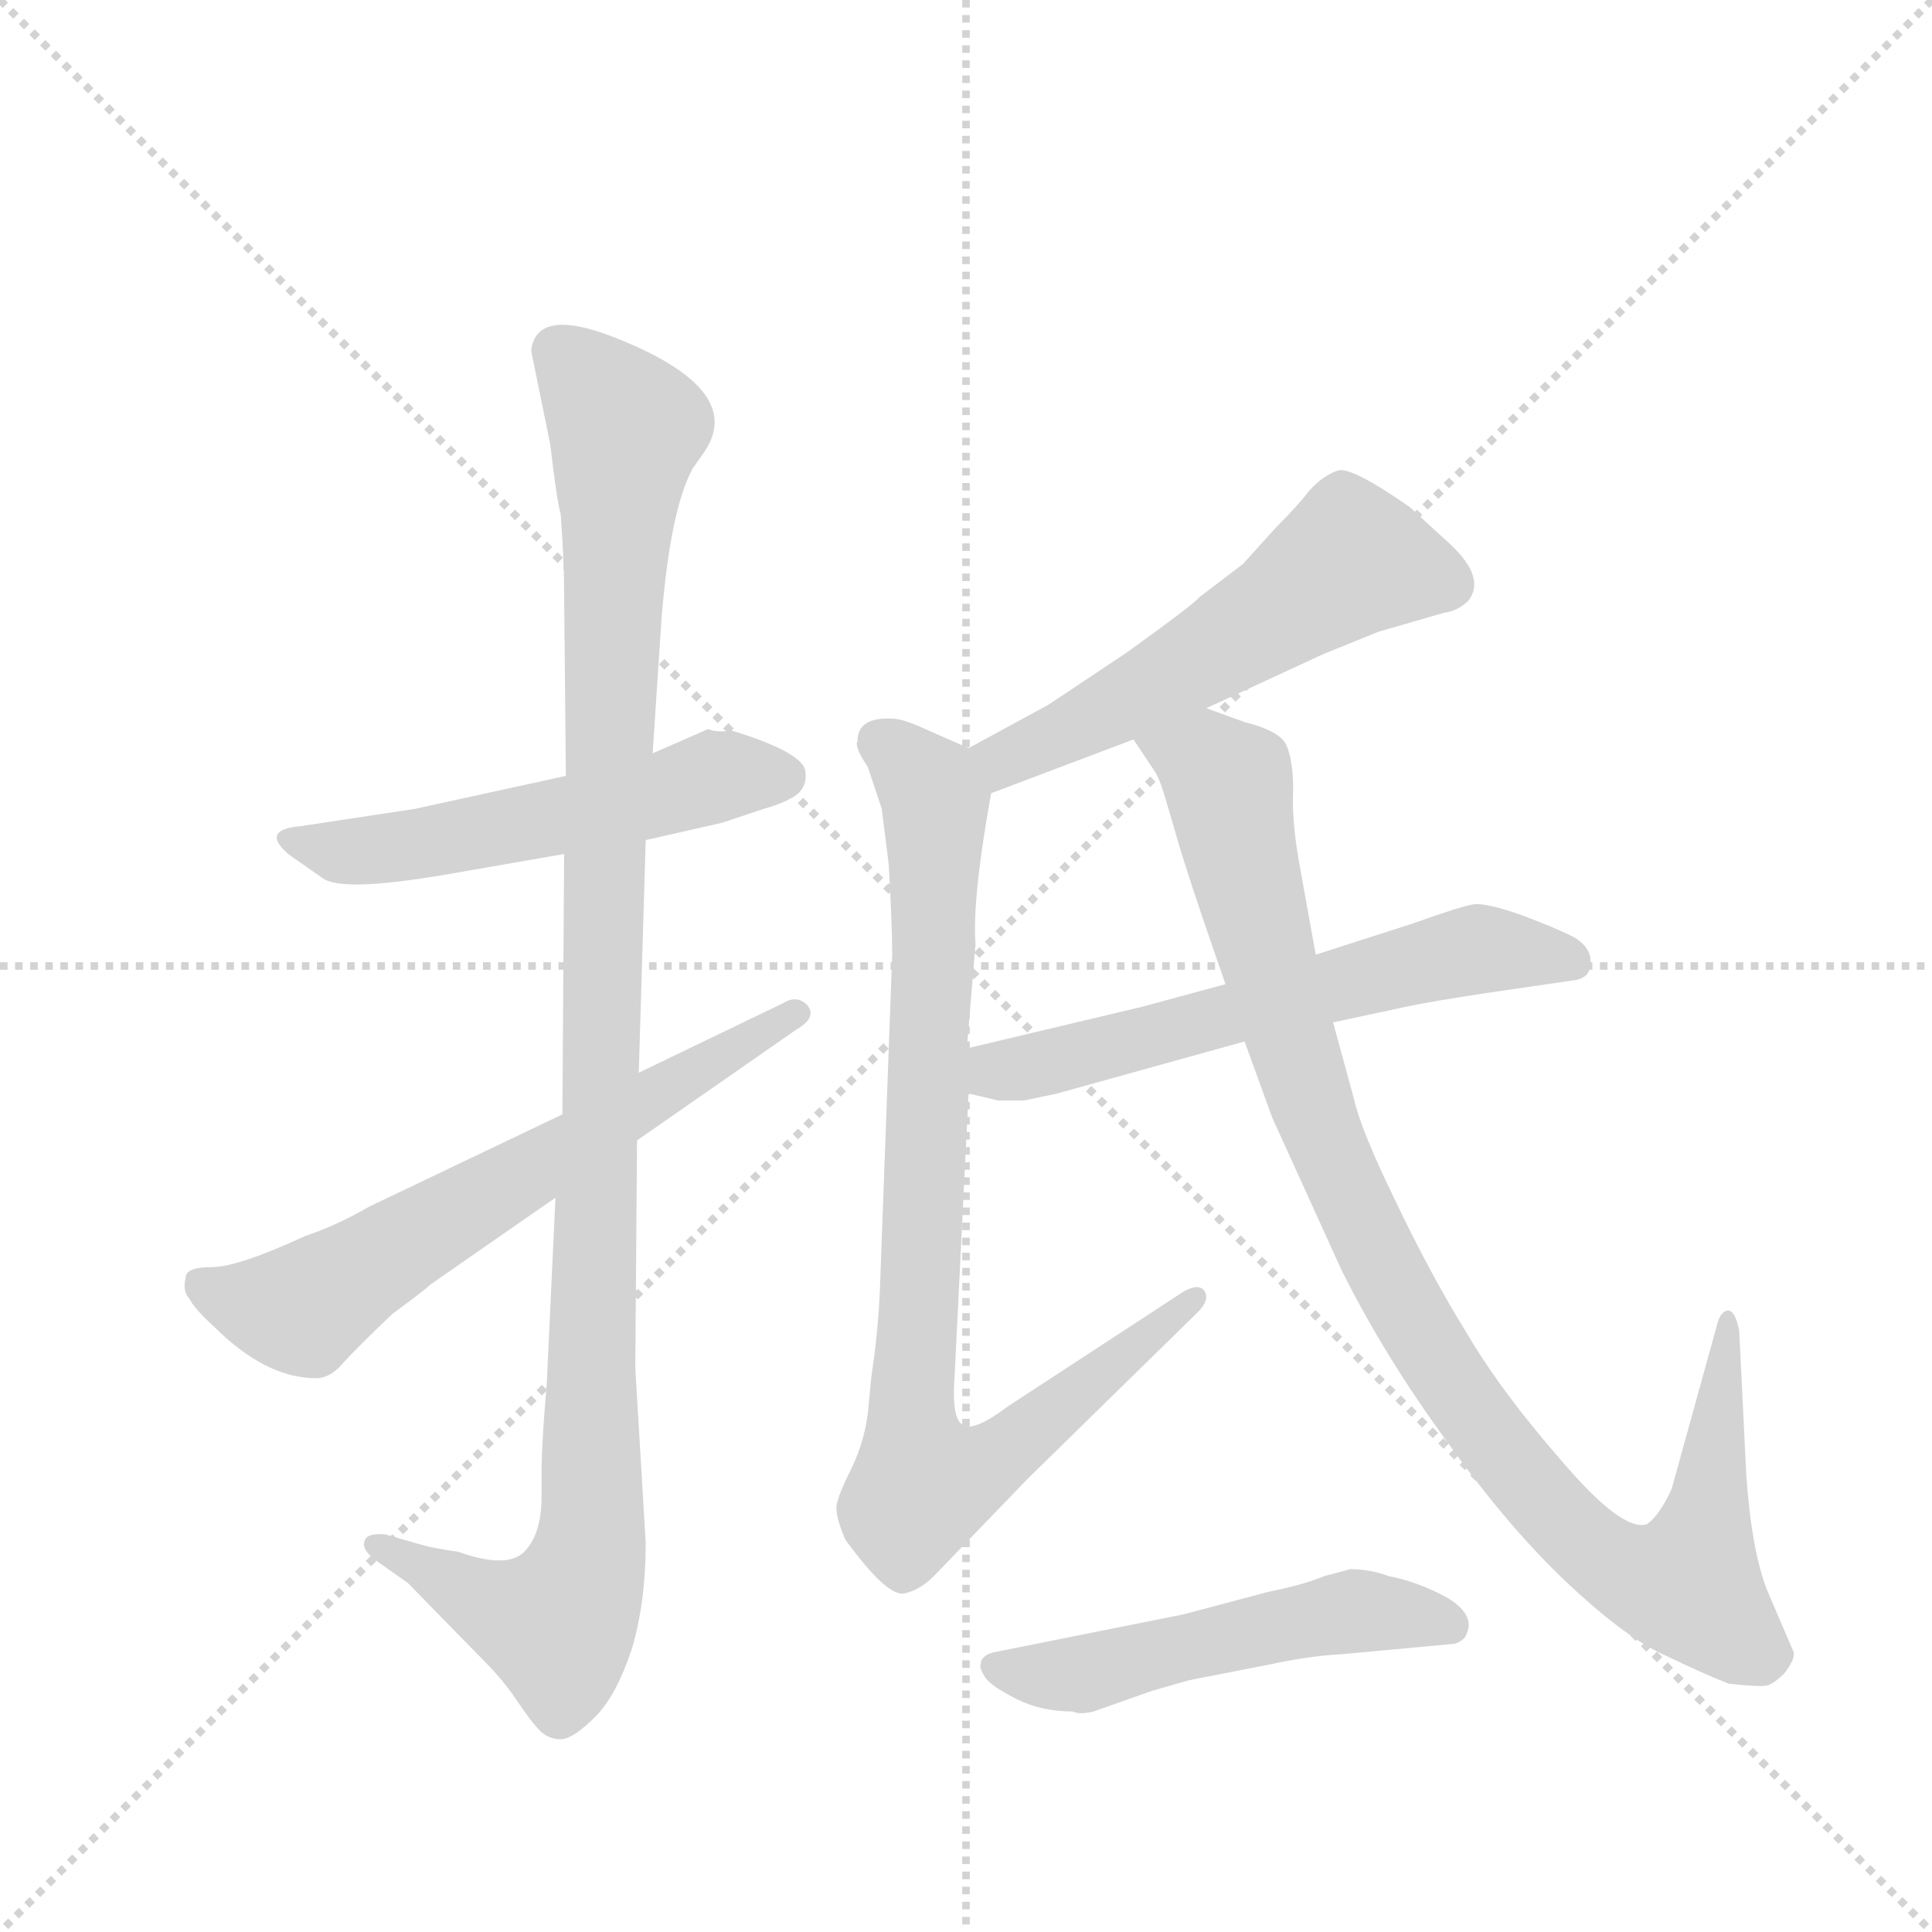 <svg version="1.1" viewBox="0 0 1024 1024" xmlns="http://www.w3.org/2000/svg">
  <g stroke="lightgray" stroke-dasharray="1,1" stroke-width="1" transform="scale(4, 4)">
    <line x1="0" y1="0" x2="256" y2="256"></line>
    <line x1="256" y1="0" x2="0" y2="256"></line>
    <line x1="128" y1="0" x2="128" y2="256"></line>
    <line x1="0" y1="128" x2="256" y2="128"></line>
  </g>
  <g transform="scale(0.92, -0.92) translate(60, -900)">
    <style type="text/css">
      
        @keyframes keyframes0 {
          from {
            stroke: blue;
            stroke-dashoffset: 545;
            stroke-width: 128;
          }
          64% {
            animation-timing-function: step-end;
            stroke: blue;
            stroke-dashoffset: 0;
            stroke-width: 128;
          }
          to {
            stroke: black;
            stroke-width: 1024;
          }
        }
        #make-me-a-hanzi-animation-0 {
          animation: keyframes0 0.694s both;
          animation-delay: 0s;
          animation-timing-function: linear;
        }
      
        @keyframes keyframes1 {
          from {
            stroke: blue;
            stroke-dashoffset: 1120;
            stroke-width: 128;
          }
          78% {
            animation-timing-function: step-end;
            stroke: blue;
            stroke-dashoffset: 0;
            stroke-width: 128;
          }
          to {
            stroke: black;
            stroke-width: 1024;
          }
        }
        #make-me-a-hanzi-animation-1 {
          animation: keyframes1 1.161s both;
          animation-delay: 0.694s;
          animation-timing-function: linear;
        }
      
        @keyframes keyframes2 {
          from {
            stroke: blue;
            stroke-dashoffset: 645;
            stroke-width: 128;
          }
          68% {
            animation-timing-function: step-end;
            stroke: blue;
            stroke-dashoffset: 0;
            stroke-width: 128;
          }
          to {
            stroke: black;
            stroke-width: 1024;
          }
        }
        #make-me-a-hanzi-animation-2 {
          animation: keyframes2 0.775s both;
          animation-delay: 1.855s;
          animation-timing-function: linear;
        }
      
        @keyframes keyframes3 {
          from {
            stroke: blue;
            stroke-dashoffset: 555;
            stroke-width: 128;
          }
          64% {
            animation-timing-function: step-end;
            stroke: blue;
            stroke-dashoffset: 0;
            stroke-width: 128;
          }
          to {
            stroke: black;
            stroke-width: 1024;
          }
        }
        #make-me-a-hanzi-animation-3 {
          animation: keyframes3 0.702s both;
          animation-delay: 2.63s;
          animation-timing-function: linear;
        }
      
        @keyframes keyframes4 {
          from {
            stroke: blue;
            stroke-dashoffset: 886;
            stroke-width: 128;
          }
          74% {
            animation-timing-function: step-end;
            stroke: blue;
            stroke-dashoffset: 0;
            stroke-width: 128;
          }
          to {
            stroke: black;
            stroke-width: 1024;
          }
        }
        #make-me-a-hanzi-animation-4 {
          animation: keyframes4 0.971s both;
          animation-delay: 3.332s;
          animation-timing-function: linear;
        }
      
        @keyframes keyframes5 {
          from {
            stroke: blue;
            stroke-dashoffset: 607;
            stroke-width: 128;
          }
          66% {
            animation-timing-function: step-end;
            stroke: blue;
            stroke-dashoffset: 0;
            stroke-width: 128;
          }
          to {
            stroke: black;
            stroke-width: 1024;
          }
        }
        #make-me-a-hanzi-animation-5 {
          animation: keyframes5 0.744s both;
          animation-delay: 4.303s;
          animation-timing-function: linear;
        }
      
        @keyframes keyframes6 {
          from {
            stroke: blue;
            stroke-dashoffset: 1016;
            stroke-width: 128;
          }
          77% {
            animation-timing-function: step-end;
            stroke: blue;
            stroke-dashoffset: 0;
            stroke-width: 128;
          }
          to {
            stroke: black;
            stroke-width: 1024;
          }
        }
        #make-me-a-hanzi-animation-6 {
          animation: keyframes6 1.077s both;
          animation-delay: 5.047s;
          animation-timing-function: linear;
        }
      
        @keyframes keyframes7 {
          from {
            stroke: blue;
            stroke-dashoffset: 523;
            stroke-width: 128;
          }
          63% {
            animation-timing-function: step-end;
            stroke: blue;
            stroke-dashoffset: 0;
            stroke-width: 128;
          }
          to {
            stroke: black;
            stroke-width: 1024;
          }
        }
        #make-me-a-hanzi-animation-7 {
          animation: keyframes7 0.676s both;
          animation-delay: 6.123s;
          animation-timing-function: linear;
        }
      
    </style>
    
      <path d="M 266 453 L 179 434 L 113 424 Q 90 422 106 408 L 126 394 Q 137 386 196 396 L 265 408 L 312 416 L 356 426 L 380 434 Q 394 438 400 443 Q 405 448 404 455 Q 404 466 362 479 Q 352 478 348 480 L 316 466 L 266 453 Z" fill="lightgray"></path>
    
      <path d="M 246 698 L 257 644 Q 261 610 263 604 Q 265 577 265 558 L 266 453 L 265 408 L 264 258 L 260 210 L 255 103 Q 252 68 252 52 L 252 38 Q 252 16 242 6 Q 232 -4 204 6 Q 190 8 183 10 L 162 16 Q 151 17 150 12 Q 148 7 158 0 L 175 -12 L 219 -57 Q 230 -68 238 -80 Q 246 -92 251 -97 Q 256 -102 263 -102 Q 270 -102 283 -89 Q 295 -77 304 -50 Q 312 -23 312 11 L 306 112 L 307 243 L 308 282 L 312 416 L 316 466 L 321 542 Q 326 606 339 630 L 346 640 Q 370 676 293 706 Q 249 723 246 698 Z" fill="lightgray"></path>
    
      <path d="M 264 258 L 153 205 Q 134 194 116 188 Q 77 170 62 170 Q 47 170 47 164 Q 45 156 49 152 Q 52 146 63 136 Q 93 106 122 106 Q 130 106 137 114 Q 144 122 166 143 Q 185 157 188 160 L 260 210 L 307 243 L 399 307 Q 411 314 405 321 Q 399 327 391 322 L 308 282 L 264 258 Z" fill="lightgray"></path>
    
      <path d="M 635 492 L 702 523 L 734 536 L 772 547 Q 780 548 786 554 Q 796 567 776 586 L 752 608 Q 719 631 711 629 Q 702 626 694 617 Q 688 609 675 596 L 656 575 L 631 556 Q 628 552 589 524 L 544 494 L 498 469 C 472 455 483 432 511 443 L 593 474 L 635 492 Z" fill="lightgray"></path>
    
      <path d="M 498 469 L 473 480 Q 460 486 454 486 Q 434 487 434 473 Q 432 470 440 458 L 448 434 L 452 402 Q 454 367 454 350 L 447 159 Q 446 133 442 107 L 440 86 Q 438 70 431 55 Q 423 39 422 33 Q 421 27 427 13 Q 451 -20 461 -18 Q 470 -16 478 -8 L 532 48 L 630 144 Q 637 151 634 156 Q 631 161 622 156 L 521 90 Q 501 75 495 79 Q 488 82 490 108 L 498 270 L 497 296 L 502 356 Q 500 382 511 443 C 514 462 514 462 498 469 Z" fill="lightgray"></path>
    
      <path d="M 498 270 L 515 266 L 530 266 L 549 270 L 657 300 L 708 311 L 750 320 Q 764 323 797 328 L 845 335 Q 856 336 856 344 Q 858 353 847 360 Q 835 366 816 373 Q 796 380 789 379 Q 782 378 754 368 L 698 350 L 646 333 L 598 320 L 497 296 C 468 289 469 277 498 270 Z" fill="lightgray"></path>
    
      <path d="M 657 484 L 635 492 C 607 502 577 499 593 474 L 605 456 Q 608 452 612 438 L 617 421 Q 623 399 646 333 L 657 300 L 673 256 L 713 168 Q 738 118 774 69 Q 809 20 843 -12 Q 877 -44 900 -54 Q 923 -65 936 -70 Q 954 -72 958 -71 Q 962 -70 968 -64 Q 975 -55 973 -51 L 958 -16 Q 949 7 946 51 L 942 133 Q 940 144 936 145 Q 931 145 929 136 L 903 42 Q 896 27 889 22 Q 875 17 840 58 Q 805 98 785 132 Q 764 166 744 208 Q 724 249 720 267 L 708 311 L 698 350 L 689 400 Q 684 427 685 445 Q 685 462 681 471 Q 677 479 657 484 Z" fill="lightgray"></path>
    
      <path d="M 713 -53 L 778 -47 Q 784 -45 785 -41 Q 790 -30 773 -20 Q 756 -11 740 -8 Q 729 -4 718 -4 L 703 -8 Q 691 -13 671 -17 L 622 -30 L 512 -52 Q 505 -54 505 -59 Q 504 -61 508 -67 Q 512 -72 526 -79 Q 540 -86 558 -86 Q 562 -88 570 -86 L 604 -74 L 625 -68 L 671 -59 Q 694 -54 713 -53 Z" fill="lightgray"></path>
    
    
      <clipPath id="make-me-a-hanzi-clip-0">
        <path d="M 266 453 L 179 434 L 113 424 Q 90 422 106 408 L 126 394 Q 137 386 196 396 L 265 408 L 312 416 L 356 426 L 380 434 Q 394 438 400 443 Q 405 448 404 455 Q 404 466 362 479 Q 352 478 348 480 L 316 466 L 266 453 Z"></path>
      </clipPath>
      <path clip-path="url(#make-me-a-hanzi-clip-0)" d="M 108 417 L 139 409 L 182 413 L 353 453 L 391 453" fill="none" id="make-me-a-hanzi-animation-0" stroke-dasharray="417 834" stroke-linecap="round"></path>
    
      <clipPath id="make-me-a-hanzi-clip-1">
        <path d="M 246 698 L 257 644 Q 261 610 263 604 Q 265 577 265 558 L 266 453 L 265 408 L 264 258 L 260 210 L 255 103 Q 252 68 252 52 L 252 38 Q 252 16 242 6 Q 232 -4 204 6 Q 190 8 183 10 L 162 16 Q 151 17 150 12 Q 148 7 158 0 L 175 -12 L 219 -57 Q 230 -68 238 -80 Q 246 -92 251 -97 Q 256 -102 263 -102 Q 270 -102 283 -89 Q 295 -77 304 -50 Q 312 -23 312 11 L 306 112 L 307 243 L 308 282 L 312 416 L 316 466 L 321 542 Q 326 606 339 630 L 346 640 Q 370 676 293 706 Q 249 723 246 698 Z"></path>
      </clipPath>
      <path clip-path="url(#make-me-a-hanzi-clip-1)" d="M 263 697 L 301 654 L 287 385 L 281 16 L 275 -11 L 261 -35 L 235 -30 L 158 9" fill="none" id="make-me-a-hanzi-animation-1" stroke-dasharray="992 1984" stroke-linecap="round"></path>
    
      <clipPath id="make-me-a-hanzi-clip-2">
        <path d="M 264 258 L 153 205 Q 134 194 116 188 Q 77 170 62 170 Q 47 170 47 164 Q 45 156 49 152 Q 52 146 63 136 Q 93 106 122 106 Q 130 106 137 114 Q 144 122 166 143 Q 185 157 188 160 L 260 210 L 307 243 L 399 307 Q 411 314 405 321 Q 399 327 391 322 L 308 282 L 264 258 Z"></path>
      </clipPath>
      <path clip-path="url(#make-me-a-hanzi-clip-2)" d="M 57 159 L 114 146 L 398 316" fill="none" id="make-me-a-hanzi-animation-2" stroke-dasharray="517 1034" stroke-linecap="round"></path>
    
      <clipPath id="make-me-a-hanzi-clip-3">
        <path d="M 635 492 L 702 523 L 734 536 L 772 547 Q 780 548 786 554 Q 796 567 776 586 L 752 608 Q 719 631 711 629 Q 702 626 694 617 Q 688 609 675 596 L 656 575 L 631 556 Q 628 552 589 524 L 544 494 L 498 469 C 472 455 483 432 511 443 L 593 474 L 635 492 Z"></path>
      </clipPath>
      <path clip-path="url(#make-me-a-hanzi-clip-3)" d="M 773 564 L 719 578 L 591 497 L 519 463 L 507 466" fill="none" id="make-me-a-hanzi-animation-3" stroke-dasharray="427 854" stroke-linecap="round"></path>
    
      <clipPath id="make-me-a-hanzi-clip-4">
        <path d="M 498 469 L 473 480 Q 460 486 454 486 Q 434 487 434 473 Q 432 470 440 458 L 448 434 L 452 402 Q 454 367 454 350 L 447 159 Q 446 133 442 107 L 440 86 Q 438 70 431 55 Q 423 39 422 33 Q 421 27 427 13 Q 451 -20 461 -18 Q 470 -16 478 -8 L 532 48 L 630 144 Q 637 151 634 156 Q 631 161 622 156 L 521 90 Q 501 75 495 79 Q 488 82 490 108 L 498 270 L 497 296 L 502 356 Q 500 382 511 443 C 514 462 514 462 498 469 Z"></path>
      </clipPath>
      <path clip-path="url(#make-me-a-hanzi-clip-4)" d="M 449 472 L 479 437 L 465 89 L 471 45 L 511 58 L 628 151" fill="none" id="make-me-a-hanzi-animation-4" stroke-dasharray="758 1516" stroke-linecap="round"></path>
    
      <clipPath id="make-me-a-hanzi-clip-5">
        <path d="M 498 270 L 515 266 L 530 266 L 549 270 L 657 300 L 708 311 L 750 320 Q 764 323 797 328 L 845 335 Q 856 336 856 344 Q 858 353 847 360 Q 835 366 816 373 Q 796 380 789 379 Q 782 378 754 368 L 698 350 L 646 333 L 598 320 L 497 296 C 468 289 469 277 498 270 Z"></path>
      </clipPath>
      <path clip-path="url(#make-me-a-hanzi-clip-5)" d="M 504 277 L 770 349 L 799 353 L 845 347" fill="none" id="make-me-a-hanzi-animation-5" stroke-dasharray="479 958" stroke-linecap="round"></path>
    
      <clipPath id="make-me-a-hanzi-clip-6">
        <path d="M 657 484 L 635 492 C 607 502 577 499 593 474 L 605 456 Q 608 452 612 438 L 617 421 Q 623 399 646 333 L 657 300 L 673 256 L 713 168 Q 738 118 774 69 Q 809 20 843 -12 Q 877 -44 900 -54 Q 923 -65 936 -70 Q 954 -72 958 -71 Q 962 -70 968 -64 Q 975 -55 973 -51 L 958 -16 Q 949 7 946 51 L 942 133 Q 940 144 936 145 Q 931 145 929 136 L 903 42 Q 896 27 889 22 Q 875 17 840 58 Q 805 98 785 132 Q 764 166 744 208 Q 724 249 720 267 L 708 311 L 698 350 L 689 400 Q 684 427 685 445 Q 685 462 681 471 Q 677 479 657 484 Z"></path>
      </clipPath>
      <path clip-path="url(#make-me-a-hanzi-clip-6)" d="M 602 473 L 636 460 L 648 444 L 697 259 L 763 124 L 835 28 L 866 0 L 894 -12 L 914 -10 L 919 7 L 936 138" fill="none" id="make-me-a-hanzi-animation-6" stroke-dasharray="888 1776" stroke-linecap="round"></path>
    
      <clipPath id="make-me-a-hanzi-clip-7">
        <path d="M 713 -53 L 778 -47 Q 784 -45 785 -41 Q 790 -30 773 -20 Q 756 -11 740 -8 Q 729 -4 718 -4 L 703 -8 Q 691 -13 671 -17 L 622 -30 L 512 -52 Q 505 -54 505 -59 Q 504 -61 508 -67 Q 512 -72 526 -79 Q 540 -86 558 -86 Q 562 -88 570 -86 L 604 -74 L 625 -68 L 671 -59 Q 694 -54 713 -53 Z"></path>
      </clipPath>
      <path clip-path="url(#make-me-a-hanzi-clip-7)" d="M 513 -60 L 564 -64 L 721 -28 L 775 -36" fill="none" id="make-me-a-hanzi-animation-7" stroke-dasharray="395 790" stroke-linecap="round"></path>
    
  </g>
</svg>